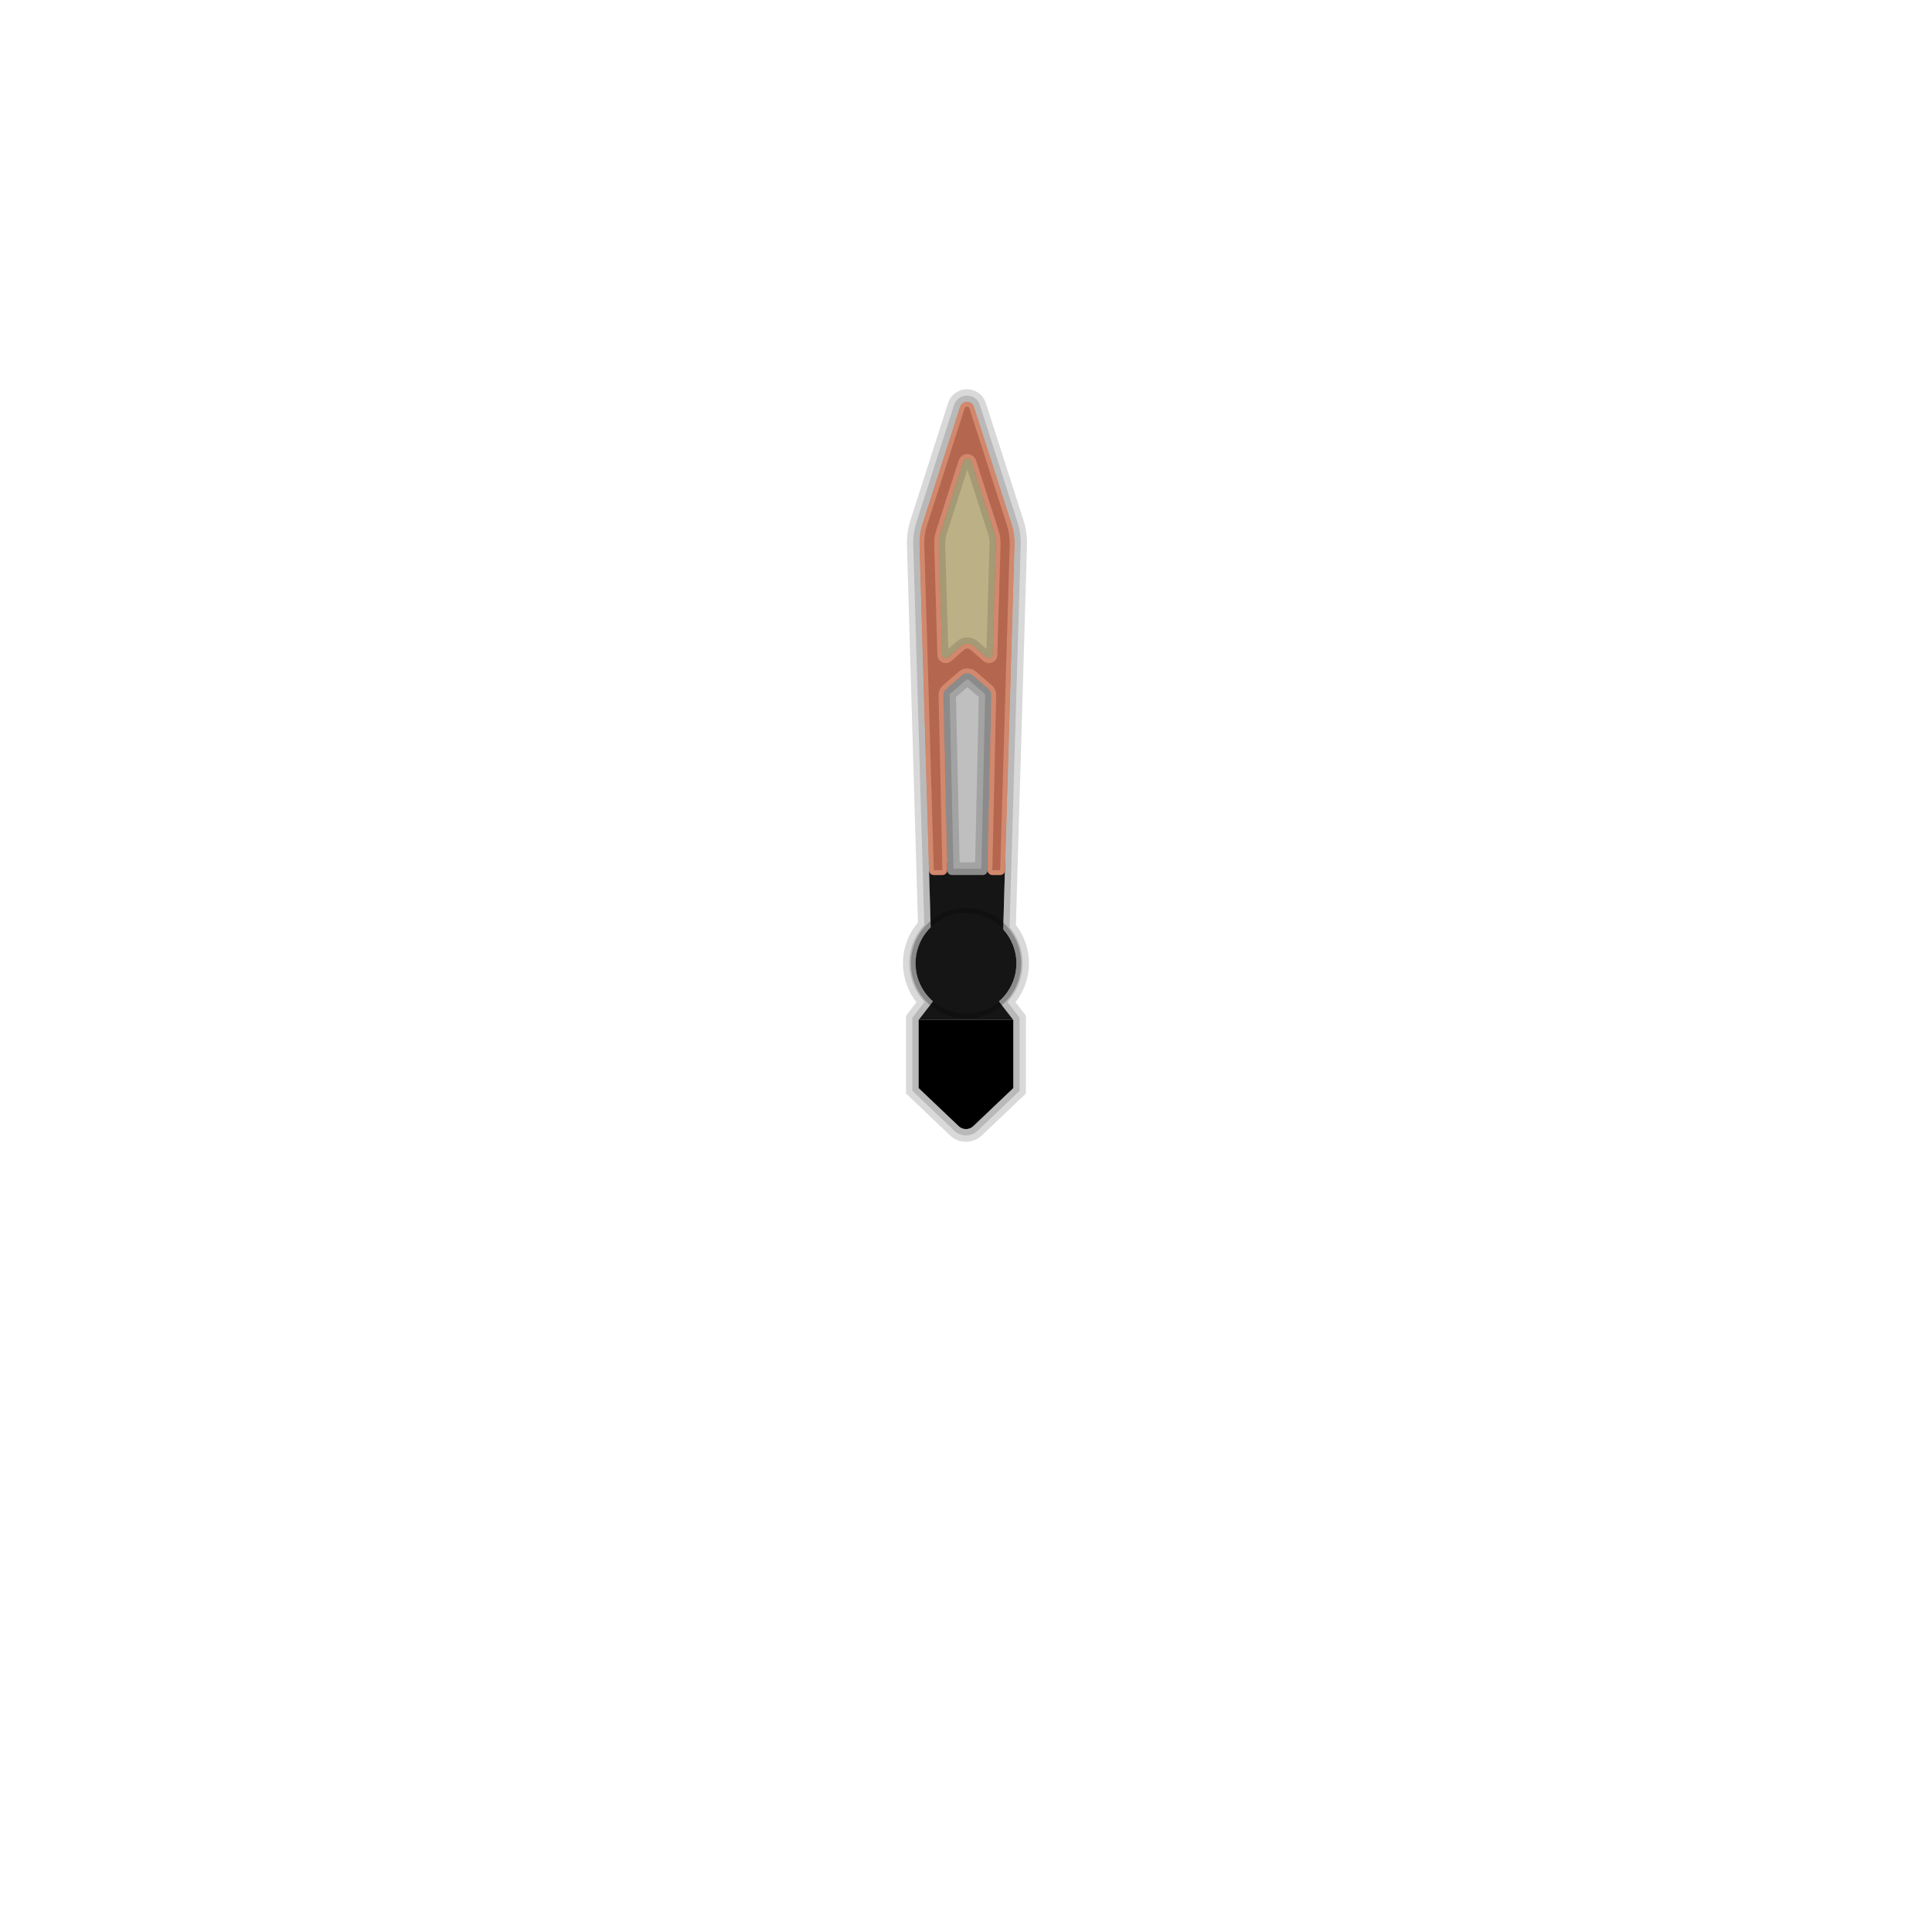 <?xml version="1.0" encoding="utf-8"?>
<!-- Generator: Adobe Illustrator 19.2.1, SVG Export Plug-In . SVG Version: 6.00 Build 0)  -->
<svg version="1.1" id="Minute_Hand_1_" xmlns="http://www.w3.org/2000/svg" xmlns:xlink="http://www.w3.org/1999/xlink" x="0px"
	 y="0px" viewBox="0 0 720 720" style="enable-background:new 0 0 720 720;" xml:space="preserve">
<style type="text/css">
	.st0{opacity:0.25;}
	.st1{opacity:0.15;}
	.st2{fill:#151515;}
	.st3{fill:#B5664F;}
	.st4{fill:#D2886C;}
	.st5{fill:#BCB186;}
	.st6{opacity:0.13;}
</style>
<g id="Drop_12_">
	<polygon id="Hole_Drop" class="st0" points="347.5,244.12 373.24,244.12 371.13,332.5 349.9,332.5 	"/>
	<g class="st1">
		<path d="M360.37,149.78c1.09,0,2.18,0.63,2.59,1.89l14.01,43.66c0.79,2.46,1.15,5.04,1.08,7.62l-3.45,118.52l-0.72,24.87
			c3.05,3.34,4.92,7.77,4.92,12.65c0,5.68-2.53,10.75-6.5,14.2l5.36,6.91v25.39l-14.95,14.21c-0.75,0.72-1.72,1.08-2.69,1.08
			s-1.94-0.36-2.69-1.08l-14.95-14.21V380.1l5.36-6.91c-3.98-3.45-6.5-8.52-6.5-14.2c0-5.25,2.16-10,5.64-13.41l-0.7-24.11
			l-3.45-118.52c-0.08-2.58,0.29-5.16,1.08-7.62l14.01-43.66C358.18,150.41,359.28,149.78,360.37,149.78 M354.75,326.08h11.52
			c0.96,0,1.75-0.77,1.77-1.73l0-0.09l0,0l1.43-65.14c0.02-0.93-0.37-1.81-1.07-2.42l-5.86-5.08c-0.58-0.51-1.31-0.76-2.04-0.76
			s-1.45,0.25-2.04,0.76l-5.86,5.08c-0.7,0.61-1.09,1.49-1.07,2.42l1.43,65.14l0,0l0,0.09C353,325.31,353.79,326.08,354.75,326.08
			 M360.37,147.43c-2.25,0-4.14,1.38-4.83,3.52l-14.01,43.66c-0.87,2.72-1.27,5.55-1.19,8.41l3.45,118.52l0.67,23.12
			c-3.62,3.92-5.61,8.97-5.61,14.33c0,5.38,2.06,10.52,5.7,14.42l-4.06,5.24l-0.49,0.64v0.81v25.39v1.01l0.73,0.7l14.95,14.21
			c1.17,1.11,2.7,1.72,4.31,1.72s3.14-0.61,4.31-1.72l14.95-14.21l0.73-0.7v-1.01V380.1v-0.81l-0.49-0.64l-4.06-5.24
			c3.65-3.9,5.7-9.05,5.7-14.42c0-4.94-1.73-9.7-4.9-13.5l0.7-23.95l3.45-118.52c0.08-2.86-0.32-5.69-1.19-8.41l-14.01-43.66
			C364.51,148.81,362.61,147.43,360.37,147.43L360.37,147.43z M355.32,323.73l-1.42-64.66c-0.01-0.23,0.09-0.44,0.26-0.59l5.86-5.08
			c0.18-0.15,0.37-0.19,0.5-0.19c0.13,0,0.32,0.03,0.5,0.19l5.86,5.08c0.17,0.15,0.27,0.36,0.26,0.59l-1.42,64.66H355.32
			L355.32,323.73z"/>
	</g>
	<g class="st1">
		<path d="M360.37,149.78c1.09,0,2.18,0.63,2.59,1.89l14.01,43.66c0.79,2.46,1.15,5.04,1.08,7.62l-3.45,118.52l-0.72,24.87
			c3.05,3.34,4.92,7.77,4.92,12.65c0,5.68-2.53,10.75-6.5,14.2l5.36,6.91v25.39l-14.95,14.21c-0.75,0.72-1.72,1.08-2.69,1.08
			s-1.94-0.36-2.69-1.08l-14.95-14.21V380.1l5.36-6.91c-3.98-3.45-6.5-8.52-6.5-14.2c0-5.25,2.16-10,5.64-13.41l-0.7-24.11
			l-3.45-118.52c-0.08-2.58,0.29-5.16,1.08-7.62l14.01-43.66C358.18,150.41,359.28,149.78,360.37,149.78 M354.75,326.08h11.52
			c0.96,0,1.75-0.77,1.77-1.73l0-0.09l0,0l1.43-65.14c0.02-0.93-0.37-1.81-1.07-2.42l-5.86-5.08c-0.58-0.51-1.31-0.76-2.04-0.76
			s-1.45,0.25-2.04,0.76l-5.86,5.08c-0.7,0.61-1.09,1.49-1.07,2.42l1.43,65.14l0,0l0,0.09C353,325.31,353.79,326.08,354.75,326.08
			 M360.37,145.08c-3.24,0-6.08,2.07-7.07,5.16l-14.01,43.66c-0.96,2.98-1.39,6.07-1.3,9.2l3.45,118.52l0.65,22.19
			c-3.61,4.24-5.58,9.56-5.58,15.2c0,5.3,1.79,10.39,5.02,14.5l-2.89,3.73l-0.99,1.27v1.61v25.39v2.02l1.46,1.39l14.95,14.21
			c1.61,1.53,3.72,2.37,5.93,2.37c2.22,0,4.33-0.84,5.93-2.37l14.95-14.21l1.46-1.39v-2.02V380.1v-1.61l-0.99-1.27l-2.89-3.73
			c3.23-4.11,5.02-9.2,5.02-14.5c0-5.19-1.72-10.2-4.87-14.29l0.67-23.09l3.45-118.52c0.09-3.13-0.35-6.22-1.3-9.2l-14.01-43.66
			C366.45,147.15,363.61,145.08,360.37,145.08L360.37,145.08z M356.26,259.76l4.25-3.68l4.25,3.68l-1.36,61.61h-5.78L356.26,259.76
			L356.26,259.76z"/>
	</g>
</g>
<path class="st2" d="M378.79,358.99c0-4.88-1.87-9.31-4.92-12.65l0.72-24.87h-6.49l-0.06,2.88c-0.02,0.96-0.81,1.73-1.77,1.73
	h-11.52c-0.96,0-1.75-0.77-1.77-1.73l-0.06-2.88h-6.78l0.7,24.11c-3.47,3.41-5.64,8.15-5.64,13.41c0,5.68,2.53,10.75,6.5,14.2
	l-5.36,6.91h35.29l-5.36-6.91C376.27,369.74,378.79,364.66,378.79,358.99z"/>
<path class="st3" d="M352.98,324.26l-1.43-65.14c-0.02-0.93,0.37-1.81,1.07-2.42l5.86-5.08c1.17-1.01,2.91-1.01,4.08,0l5.86,5.08
	c0.7,0.61,1.09,1.49,1.07,2.42l-1.43,65.14c-0.02,1,0.78,1.82,1.78,1.82h2.9c0.96,0,1.75-0.77,1.78-1.73l3.54-121.4
	c0.08-2.58-0.29-5.16-1.08-7.62l-14.01-43.66c-0.81-2.52-4.37-2.52-5.18,0l-14.01,43.66c-0.79,2.46-1.15,5.04-1.08,7.62l3.54,121.4
	c0.03,0.96,0.82,1.73,1.78,1.73h3.19C352.2,326.08,353,325.26,352.98,324.26z"/>
<g>
	<path class="st4" d="M360.37,151.55c0.21,0,0.72,0.06,0.91,0.66l14.01,43.66c0.73,2.28,1.07,4.64,1,7.03l-3.55,121.42l-2.92-0.02
		l1.43-65.14c0.03-1.46-0.58-2.84-1.68-3.79l-5.86-5.08c-0.89-0.77-2.02-1.19-3.19-1.19c-1.17,0-2.31,0.42-3.19,1.19l-5.86,5.08
		c-1.1,0.95-1.71,2.34-1.68,3.79l1.42,65.16l-3.21-0.02l-3.54-121.4c-0.07-2.39,0.27-4.76,1-7.03l14.01-43.66
		C359.65,151.61,360.16,151.55,360.37,151.55 M352.46,247.12c0.75,0,1.47-0.27,2.04-0.77l4.84-4.24c0.32-0.28,0.74-0.44,1.17-0.44
		s0.84,0.15,1.16,0.43l4.85,4.25c0.57,0.5,1.3,0.77,2.04,0.77c1.7,0,3.07-1.33,3.12-3.02l1.2-41.17c0.05-1.75-0.19-3.49-0.73-5.16
		l-8.41-26.19c-0.45-1.41-1.75-2.36-3.23-2.36c-1.48,0-2.78,0.95-3.23,2.36l-8.41,26.19c-0.54,1.67-0.78,3.41-0.73,5.16l1.2,41.17
		C349.39,245.79,350.76,247.12,352.46,247.12 M360.37,149.78c-1.09,0-2.18,0.63-2.59,1.89l-14.01,43.66
		c-0.79,2.46-1.15,5.04-1.08,7.62l3.54,121.4c0.03,0.96,0.82,1.73,1.78,1.73h3.19c1,0,1.8-0.82,1.78-1.82l-1.43-65.14
		c-0.02-0.93,0.37-1.81,1.07-2.42l5.86-5.08c0.58-0.51,1.31-0.76,2.04-0.76s1.45,0.25,2.04,0.76l5.86,5.08
		c0.7,0.61,1.09,1.49,1.07,2.42l-1.43,65.14c-0.02,1,0.78,1.82,1.78,1.82h2.9c0.96,0,1.75-0.77,1.78-1.73l3.54-121.4
		c0.08-2.58-0.29-5.16-1.08-7.62l-14.01-43.66C362.55,150.41,361.46,149.78,360.37,149.78L360.37,149.78z M352.46,245.36
		c-0.68,0-1.33-0.52-1.35-1.31l-1.2-41.17c-0.05-1.55,0.17-3.1,0.65-4.57l8.41-26.19c0.24-0.76,0.9-1.13,1.55-1.13
		s1.31,0.38,1.55,1.13l8.41,26.19c0.47,1.48,0.69,3.02,0.65,4.57l-1.2,41.17c-0.02,0.79-0.67,1.31-1.35,1.31
		c-0.3,0-0.62-0.1-0.88-0.34l-4.85-4.25c-0.67-0.58-1.49-0.87-2.32-0.87c-0.83,0-1.66,0.29-2.32,0.87l-4.85,4.25
		C353.07,245.25,352.76,245.36,352.46,245.36L352.46,245.36z"/>
</g>
<path id="Inset_10_" class="st5" d="M358.19,240.77c1.33-1.16,3.31-1.16,4.65,0l4.85,4.25c0.86,0.75,2.2,0.17,2.23-0.97l1.2-41.17
	c0.05-1.55-0.17-3.1-0.65-4.57l-8.41-26.19c-0.48-1.51-2.62-1.51-3.11,0l-8.41,26.19c-0.47,1.48-0.69,3.02-0.65,4.57l1.2,41.17
	c0.03,1.14,1.38,1.72,2.23,0.97L358.19,240.77z"/>
<g id="Inset_9_" class="st6">
	<path d="M360.51,174.97l7.72,24.05c0.39,1.23,0.57,2.5,0.54,3.79l-1.14,39.03l-3.26-2.85c-1.07-0.93-2.44-1.44-3.86-1.44
		s-2.79,0.51-3.87,1.45l-3.25,2.84l-1.14-39.03c-0.04-1.29,0.14-2.56,0.54-3.79L360.51,174.97 M360.51,170.98
		c-0.66,0-1.31,0.38-1.55,1.13l-8.41,26.19c-0.47,1.48-0.69,3.02-0.65,4.57l1.2,41.17c0.02,0.79,0.67,1.31,1.35,1.31
		c0.3,0,0.62-0.1,0.88-0.34l4.85-4.25c0.67-0.58,1.49-0.87,2.32-0.87s1.66,0.29,2.32,0.87l4.85,4.25c0.26,0.23,0.58,0.34,0.88,0.34
		c0.68,0,1.33-0.52,1.35-1.31l1.2-41.17c0.05-1.55-0.17-3.1-0.65-4.57l-8.41-26.19C361.82,171.36,361.17,170.98,360.51,170.98
		L360.51,170.98z"/>
</g>
<path d="M342.35,380.1v25.39l14.95,14.21c1.51,1.43,3.88,1.43,5.39,0l14.95-14.21V380.1H342.35z"/>
<g id="Center_4_" class="st0">
	<path d="M360,340.2c10.38,0,18.79,8.41,18.79,18.79c0,10.38-8.41,18.79-18.79,18.79s-18.79-8.41-18.79-18.79
		C341.21,348.61,349.62,340.2,360,340.2 M360,338.43c-11.34,0-20.56,9.22-20.56,20.56s9.22,20.56,20.56,20.56
		s20.56-9.22,20.56-20.56S371.34,338.43,360,338.43L360,338.43z"/>
</g>
</svg>
